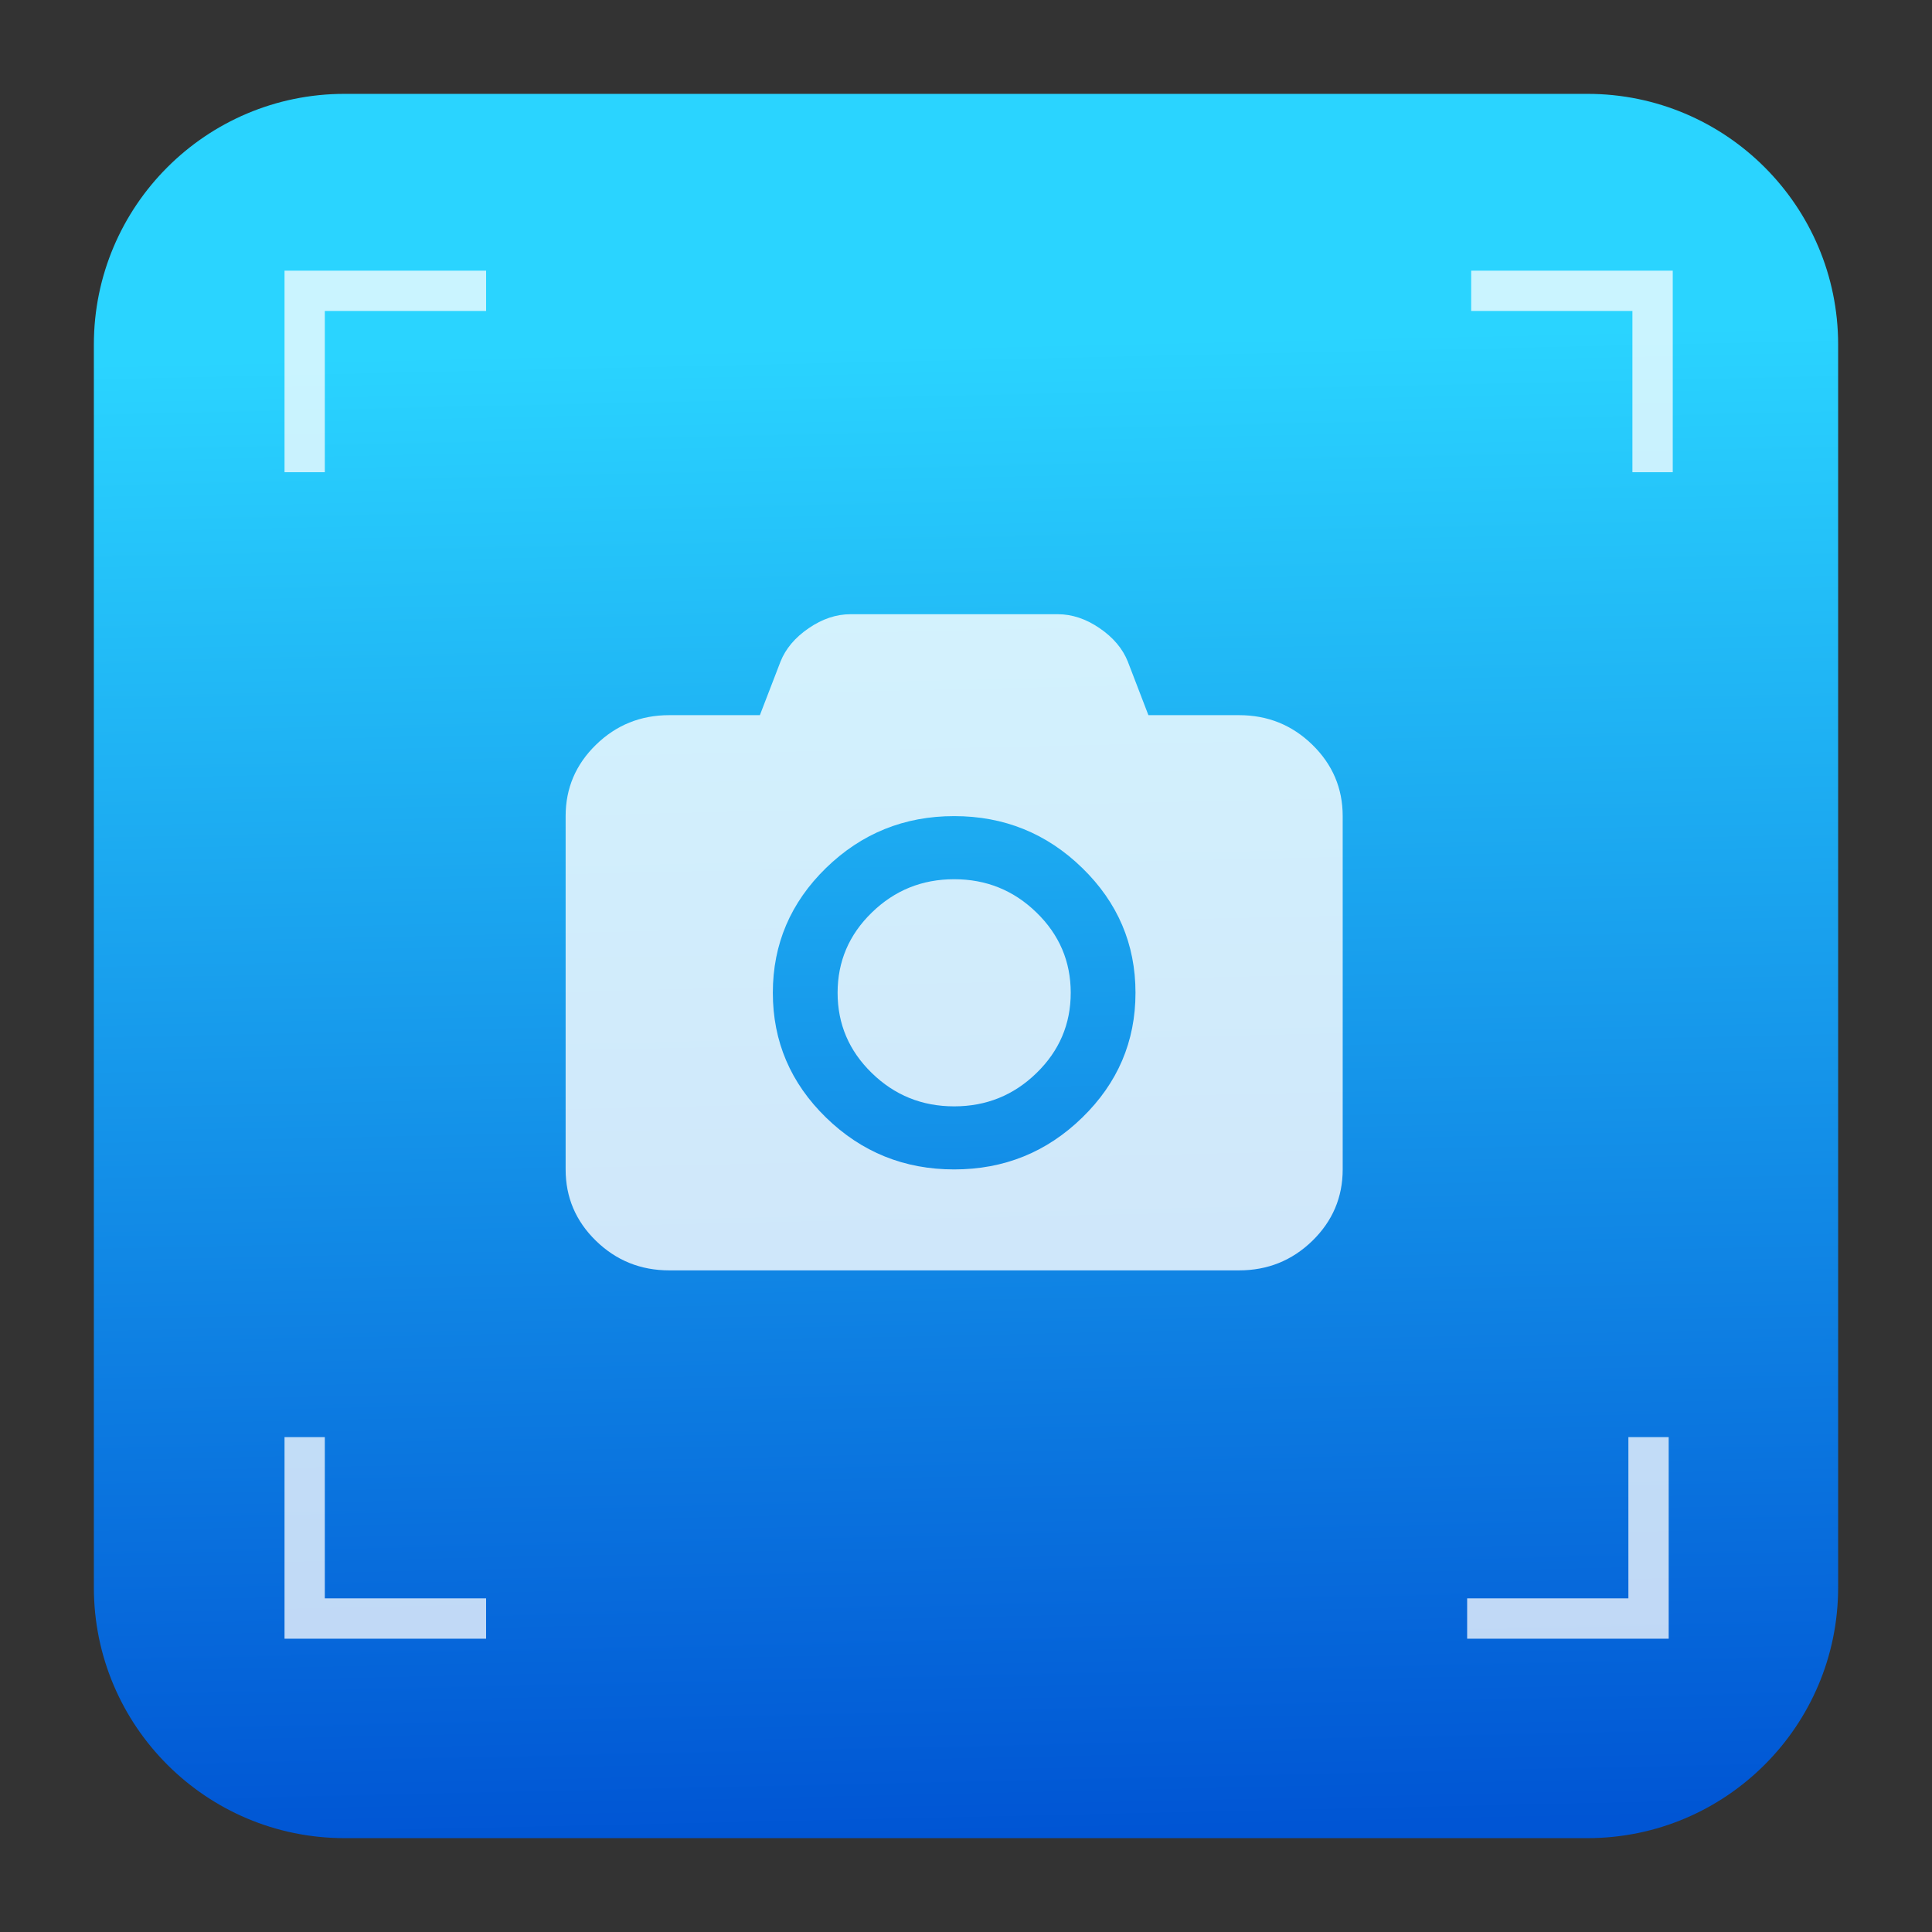 <?xml version="1.0" encoding="UTF-8" standalone="no"?>
<svg
   xmlns:dc="http://purl.org/dc/elements/1.1/"
   xmlns:cc="http://creativecommons.org/ns#"
   xmlns:rdf="http://www.w3.org/1999/02/22-rdf-syntax-ns#"
   xmlns:svg="http://www.w3.org/2000/svg"
   xmlns="http://www.w3.org/2000/svg"
   xmlns:sodipodi="http://sodipodi.sourceforge.net/DTD/sodipodi-0.dtd"
   xmlns:inkscape="http://www.inkscape.org/namespaces/inkscape"
   style="clip-rule:evenodd;fill-rule:evenodd;stroke-linejoin:round;stroke-miterlimit:2"
   version="1.1"
   viewBox="0 0 48 48"
   id="svg21"
   sodipodi:docname="simplescreenrecorder.svg"
   inkscape:version="0.92.4 5da689c313, 2019-01-14">
  <rect x="0" y="0" width="48" height="48" fill="#333333" stroke="none"/>
  <sodipodi:namedview
     pagecolor="#ffffff"
     bordercolor="#666666"
     borderopacity="1"
     objecttolerance="10"
     gridtolerance="10"
     guidetolerance="10"
     inkscape:pageopacity="0"
     inkscape:pageshadow="2"
     inkscape:window-width="1920"
     inkscape:window-height="1050"
     id="namedview23"
     showgrid="false"
     inkscape:zoom="17.093099"
     inkscape:cx="15.078271"
     inkscape:cy="24"
     inkscape:window-x="0"
     inkscape:window-y="30"
     inkscape:window-maximized="1"
     inkscape:current-layer="svg21" />
  <path
     d="m45.668 8.56c0-3.438-2.79-6.228-6.228-6.228h-30.88c-3.438 0-6.228 2.79-6.228 6.228v30.88c0 3.438 2.79 6.228 6.228 6.228h30.88c3.438 0 6.228-2.79 6.228-6.228v-30.88z"
     style="fill:url(#_Linear1);fill-opacity:1"
     id="path2" />
  <path
     d="m7.069 6.724v5.008h1.001v-4.006h4.007v-1.002h-5.008z"
     style="fill-opacity:.75;fill-rule:nonzero;fill:#fff"
     id="path4" />
  <path
     d="m7.069 40.713h5.008v-1.002h-4.007v-4.006h-1.001v5.008z"
     style="fill-opacity:.75;fill-rule:nonzero;fill:#fff"
     id="path6" />
  <path
     d="m41.458 40.713v-1.002-4.006h-1.001v4.006h-4.006v1.002h5.007z"
     style="fill-opacity:.75;fill-rule:nonzero;fill:#fff"
     id="path8" />
  <path
     d="m41.559 6.724h-1.002-4.006v1.002h4.006v4.006h1.002v-5.008z"
     style="fill-opacity:.75;fill-rule:nonzero;fill:#fff"
     id="path10" />
  <path
     d="m32.605 18.503c-0.503-0.49-1.109-0.735-1.82-0.735h-2.253l-0.512-1.332c-0.128-0.32-0.36-0.596-0.699-0.828s-0.686-0.348-1.041-0.348h-5.148c-0.356 0-0.702 0.116-1.041 0.348s-0.571 0.508-0.699 0.828l-0.513 1.332h-2.252c-0.711 0-1.317 0.245-1.82 0.735s-0.754 1.081-0.754 1.773v8.778c0 0.693 0.251 1.284 0.754 1.774 0.503 0.489 1.109 0.734 1.82 0.734h14.158c0.71 0 1.317-0.245 1.82-0.734 0.502-0.49 0.754-1.081 0.754-1.774v-8.778c0-0.692-0.252-1.283-0.754-1.773zm-5.717 9.263c-0.881 0.859-1.942 1.288-3.182 1.288s-2.301-0.429-3.183-1.288c-0.881-0.859-1.322-1.892-1.322-3.101 0-1.208 0.441-2.242 1.322-3.101 0.882-0.858 1.943-1.288 3.183-1.288s2.301 0.43 3.182 1.288c0.882 0.859 1.323 1.893 1.323 3.101 0 1.209-0.441 2.242-1.323 3.101zm-3.182-5.922c-0.798 0-1.48 0.276-2.046 0.828-0.567 0.551-0.85 1.216-0.85 1.993 0 0.778 0.283 1.442 0.85 1.994 0.566 0.552 1.248 0.828 2.046 0.828s1.48-0.276 2.046-0.828c0.567-0.552 0.85-1.216 0.85-1.994 0-0.777-0.283-1.442-0.85-1.993-0.566-0.552-1.248-0.828-2.046-0.828z"
     style="fill-opacity:.8;fill-rule:nonzero;fill:#fff"
     id="path12" />
  <defs
     id="defs19">
    <linearGradient
       id="_Linear1"
       x2="0.003"
       gradientTransform="matrix(2.65364e-15,-43.337,43.337,2.65364e-15,201.9,45.669)"
       gradientUnits="userSpaceOnUse"
       x1="0.857"
       y1="-4.11"
       y2="-4.091">
      <stop
         style="stop-color:#2ad4ff;stop-opacity:1"
         offset="0"
         id="stop14" />
      <stop
         style="stop-color:#0055d4;stop-opacity:1"
         offset="1"
         id="stop16" />
    </linearGradient>
  </defs>
</svg>
